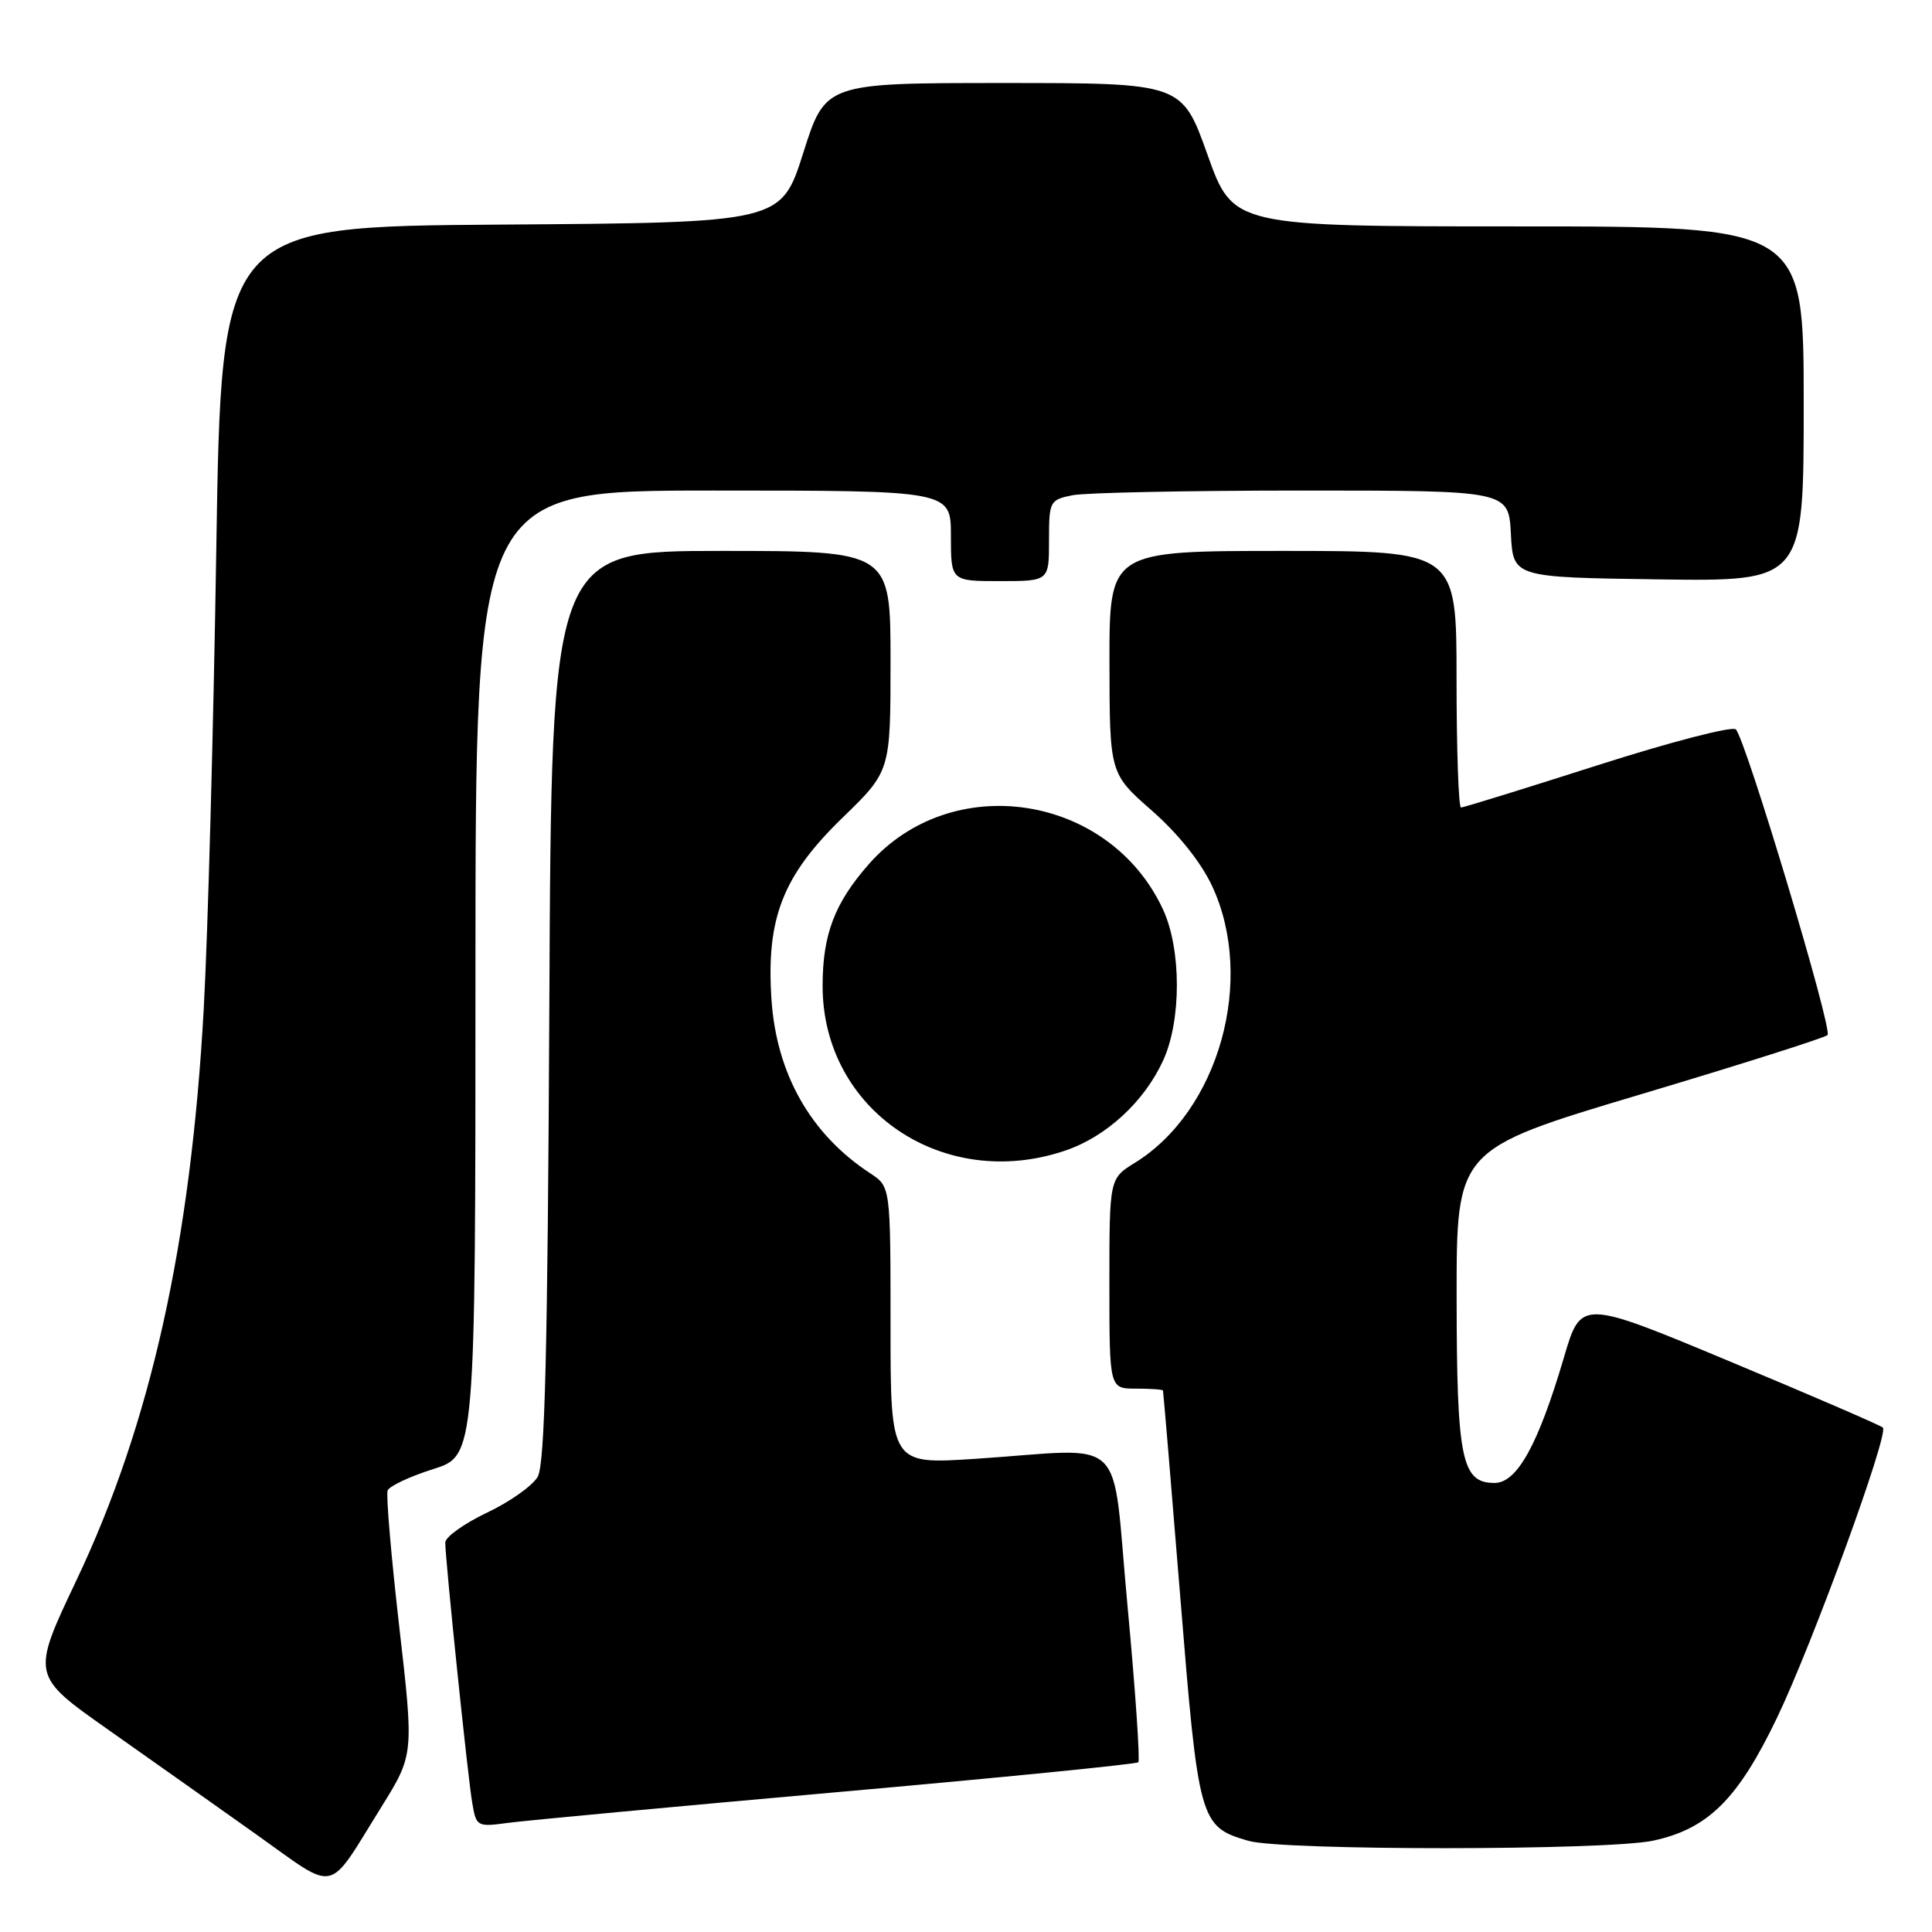 <?xml version="1.0" encoding="UTF-8" standalone="no"?>
<!DOCTYPE svg PUBLIC "-//W3C//DTD SVG 1.1//EN" "http://www.w3.org/Graphics/SVG/1.1/DTD/svg11.dtd" >
<svg xmlns="http://www.w3.org/2000/svg" xmlns:xlink="http://www.w3.org/1999/xlink" version="1.1" viewBox="0 0 256 256">
 <g >
 <path fill="currentColor"
d=" M 50.49 239.50 C 54.85 232.50 54.85 232.50 52.90 215.53 C 51.83 206.20 51.14 198.08 51.36 197.50 C 51.59 196.92 54.30 195.64 57.38 194.67 C 63.00 192.90 63.00 192.90 63.00 128.95 C 63.00 65.00 63.00 65.00 94.50 65.00 C 126.00 65.00 126.00 65.00 126.00 71.00 C 126.00 77.00 126.00 77.00 132.50 77.00 C 139.00 77.00 139.00 77.00 139.00 71.62 C 139.00 66.41 139.09 66.23 142.12 65.62 C 143.84 65.28 157.55 65.00 172.58 65.00 C 199.90 65.00 199.90 65.00 200.20 70.75 C 200.50 76.50 200.50 76.50 219.75 76.77 C 239.00 77.04 239.00 77.04 239.00 53.52 C 239.00 30.00 239.00 30.00 201.19 30.00 C 163.39 30.00 163.39 30.00 160.00 20.50 C 156.61 11.00 156.61 11.00 132.99 11.00 C 109.37 11.00 109.37 11.00 106.44 20.25 C 103.50 29.50 103.50 29.50 66.41 29.76 C 29.33 30.02 29.33 30.02 28.66 72.76 C 28.29 96.27 27.55 123.65 27.00 133.60 C 25.29 164.73 19.96 188.68 10.14 209.37 C 4.14 222.01 4.14 222.01 14.32 229.18 C 19.92 233.12 28.77 239.39 34.00 243.10 C 44.84 250.80 43.24 251.15 50.49 239.50 Z  M 219.03 243.90 C 226.32 242.34 230.28 238.42 235.47 227.60 C 240.18 217.78 250.32 189.99 249.49 189.16 C 249.21 188.88 240.10 184.94 229.24 180.41 C 209.50 172.17 209.50 172.17 207.24 179.83 C 203.82 191.44 201.02 196.50 198.03 196.50 C 193.67 196.50 193.03 193.38 193.01 171.90 C 193.00 152.30 193.00 152.30 217.25 145.05 C 230.59 141.07 241.80 137.51 242.16 137.15 C 242.87 136.45 231.35 98.06 230.01 96.65 C 229.56 96.18 221.32 98.32 211.69 101.40 C 202.06 104.48 193.92 107.00 193.59 107.00 C 193.27 107.00 193.00 99.35 193.00 90.00 C 193.00 73.00 193.00 73.00 170.00 73.00 C 147.00 73.00 147.00 73.00 147.01 87.75 C 147.03 102.50 147.03 102.50 152.64 107.42 C 156.13 110.49 159.15 114.27 160.62 117.42 C 166.38 129.80 161.53 147.18 150.39 154.07 C 147.00 156.16 147.00 156.16 147.00 170.08 C 147.00 184.00 147.00 184.00 150.50 184.00 C 152.43 184.00 154.04 184.11 154.10 184.25 C 154.15 184.39 155.19 196.74 156.40 211.70 C 158.81 241.45 158.97 242.05 165.42 243.92 C 169.91 245.23 212.92 245.21 219.03 243.90 Z  M 110.93 237.47 C 132.62 235.55 150.57 233.76 150.83 233.51 C 151.08 233.25 150.44 223.92 149.40 212.77 C 147.22 189.48 149.77 191.95 129.25 193.30 C 118.00 194.04 118.00 194.04 118.00 175.63 C 118.00 157.23 118.00 157.23 115.31 155.47 C 107.40 150.29 102.87 142.28 102.22 132.38 C 101.52 121.65 103.72 116.03 111.65 108.34 C 118.00 102.18 118.00 102.18 118.00 87.59 C 118.00 73.00 118.00 73.00 95.54 73.00 C 73.07 73.00 73.07 73.00 72.79 133.25 C 72.57 179.05 72.20 194.02 71.25 195.68 C 70.57 196.87 67.53 199.02 64.50 200.45 C 61.48 201.89 59.00 203.66 59.00 204.40 C 59.00 206.62 61.96 235.25 62.56 238.80 C 63.10 242.04 63.19 242.10 67.31 241.54 C 69.61 241.23 89.24 239.40 110.93 237.47 Z  M 141.18 152.45 C 146.61 150.60 151.63 145.97 154.13 140.50 C 156.56 135.19 156.54 125.76 154.10 120.50 C 147.00 105.20 126.12 101.99 115.12 114.51 C 110.57 119.69 109.00 123.84 109.00 130.65 C 109.00 147.11 125.01 157.96 141.18 152.45 Z "/>
</g>
</svg>